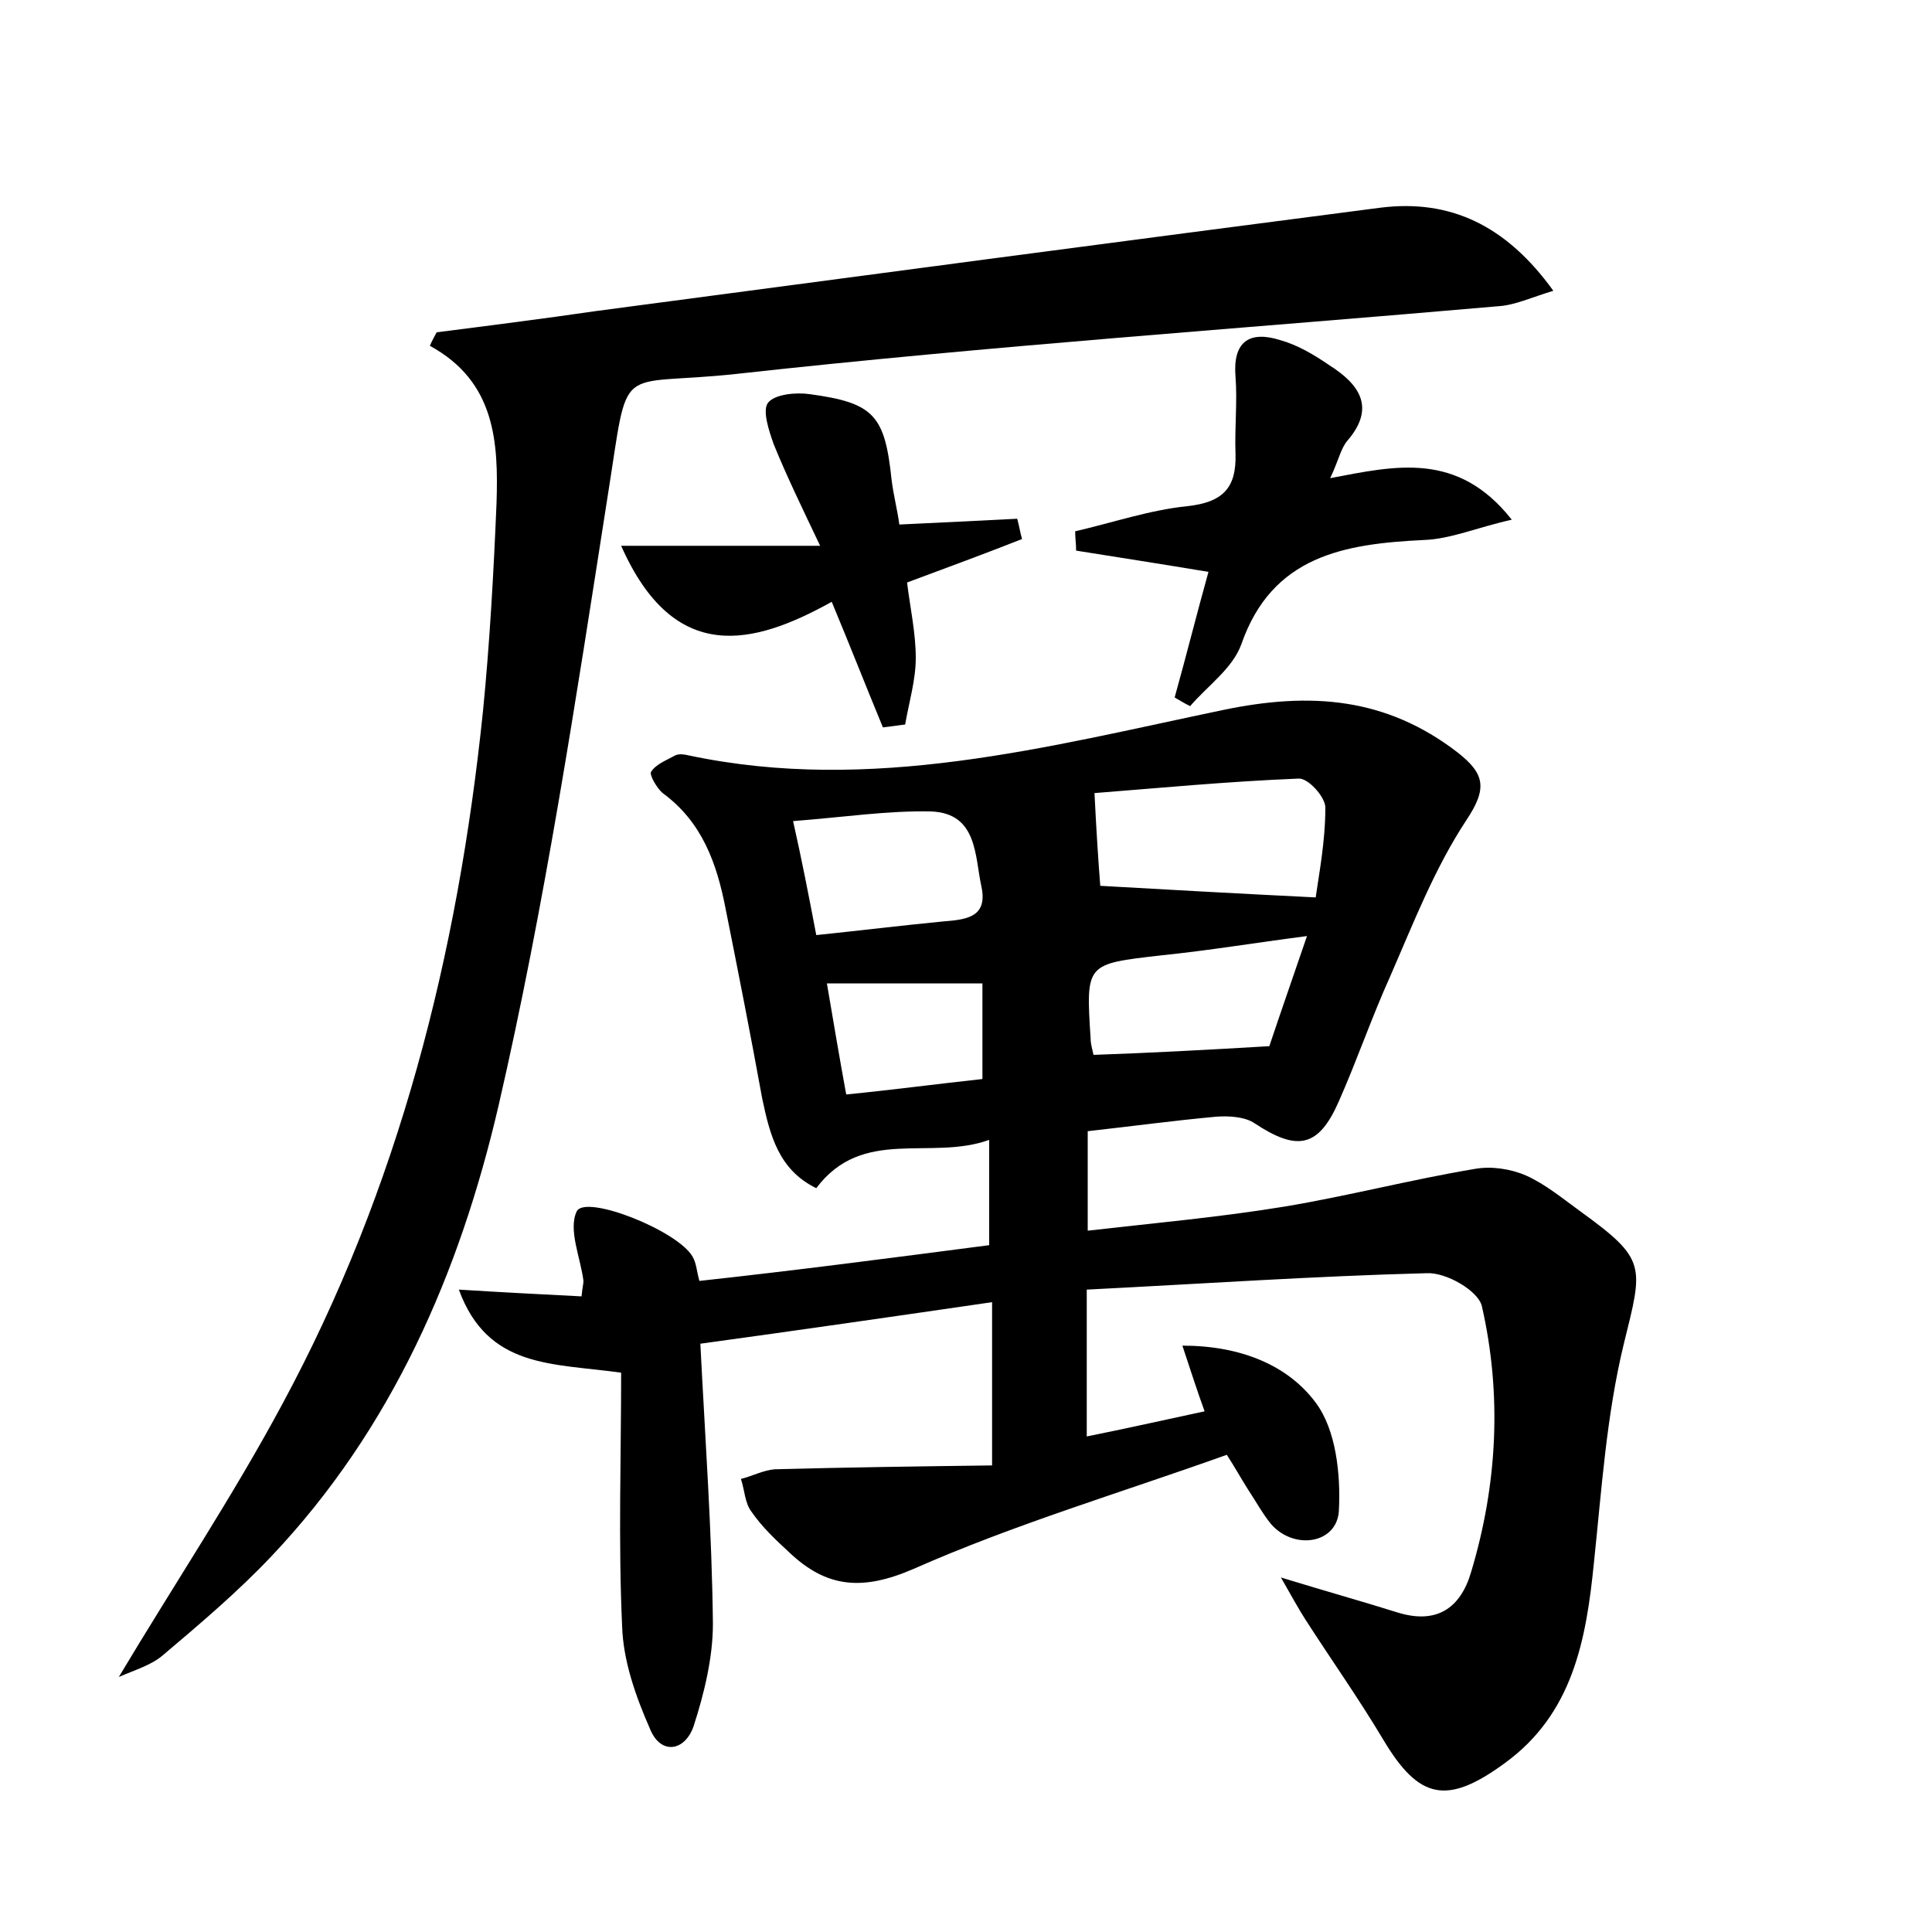 <?xml version="1.0" encoding="utf-8"?>
<!-- Generator: Adobe Illustrator 22.0.0, SVG Export Plug-In . SVG Version: 6.00 Build 0)  -->
<svg version="1.1" id="图层_1" xmlns="http://www.w3.org/2000/svg" xmlns:xlink="http://www.w3.org/1999/xlink" x="0px" y="0px"
	 viewBox="0 0 200 200" style="enable-background:new 0 0 200 200;" xml:space="preserve">
<style type="text/css">
	.st1{fill:#010000;}
	.st4{fill:#fbfafc;}
</style>
<g>
	
	<path d="M102.4,128.9c0-3.8,0-6.9,0-10.9c-6.1,2.2-13.1-1.4-17.9,5c-3.9-1.9-4.8-5.5-5.6-9.3c-1.2-6.6-2.5-13.2-3.8-19.7
		c-0.9-4.6-2.4-8.9-6.5-11.9c-0.6-0.5-1.4-1.9-1.2-2.2c0.5-0.8,1.6-1.2,2.5-1.7c0.4-0.2,1-0.1,1.4,0c18.9,4,37.1-0.9,55.3-4.7
		c9.1-1.9,16.9-1.3,24.3,4.4c2.8,2.2,3.1,3.7,0.9,7c-3.3,5-5.5,10.7-7.9,16.2c-1.9,4.2-3.4,8.6-5.3,12.9c-2.1,4.8-4.3,5.2-8.7,2.3
		c-1-0.7-2.7-0.8-4-0.7c-4.4,0.4-8.8,1-13.3,1.5c0,3.5,0,6.5,0,10.3c7-0.8,13.7-1.4,20.4-2.5c6.6-1.1,13.1-2.8,19.7-3.9
		c1.7-0.3,3.7,0,5.3,0.7c2,0.9,3.8,2.4,5.6,3.7c6.9,5,6.5,5.6,4.5,13.7c-1.8,7.4-2.3,15.1-3.1,22.7c-0.8,8-2.2,15.6-9.2,20.7
		c-6,4.4-8.9,3.8-12.6-2.4c-2.5-4.2-5.4-8.3-8.1-12.5c-0.7-1.1-1.3-2.2-2.5-4.3c4.9,1.5,8.5,2.5,12,3.6c4.1,1.3,6.6-0.4,7.7-4.2
		c2.7-9,3.2-18.3,1.1-27.5c-0.4-1.6-3.7-3.5-5.7-3.4c-11.6,0.3-23.3,1.1-35.2,1.7c0,5.2,0,9.9,0,15.2c4-0.8,8-1.7,12.2-2.6
		c-0.8-2.2-1.4-4.1-2.3-6.8c6,0,10.9,2,13.8,5.9c2.1,2.8,2.6,7.4,2.4,11.2c-0.2,3.4-4.6,4.1-7,1.4c-0.9-1.1-1.6-2.4-2.4-3.6
		c-0.7-1.1-1.3-2.2-2.2-3.6c-10.9,3.9-22,7.2-32.4,11.8c-5.3,2.3-9,2-12.9-1.7c-1.4-1.3-2.8-2.6-3.9-4.2c-0.7-0.9-0.7-2.2-1.1-3.4
		c1.2-0.3,2.3-0.9,3.5-1c7.4-0.2,14.8-0.3,22.5-0.4c0-6.2,0-11.2,0-16.9c-10.3,1.5-20,2.9-30.2,4.3c0.5,9.9,1.2,19.5,1.3,29
		c0,3.5-0.9,7.2-2,10.6c-0.9,2.6-3.4,3-4.5,0.3c-1.5-3.4-2.8-7.1-2.9-10.7c-0.4-8.7-0.1-17.5-0.1-26.2c-7.1-1-13.8-0.4-16.8-8.6
		c4.8,0.3,8.8,0.5,12.7,0.7c0.1-1,0.2-1.3,0.2-1.6c-0.3-2.4-1.6-5.3-0.7-7.2c0.9-1.8,10.5,2,12,4.7c0.4,0.7,0.4,1.4,0.7,2.5
		C82.5,131.5,92.4,130.2,102.4,128.9z M136.2,92.9c0.3-2.2,1-5.7,1-9.3c0-1.1-1.8-3.1-2.8-3c-7.4,0.3-14.7,1-21.1,1.5
		c0.2,4,0.4,7.1,0.6,9.6C120.9,92.1,128.1,92.5,136.2,92.9z M131.4,108.3c1.1-3.3,2.5-7.3,3.9-11.4c-5.4,0.7-10.2,1.5-15.1,2
		c-7.8,0.9-7.8,0.8-7.3,8.6c0,0.6,0.2,1.2,0.3,1.7C119,109,124.6,108.7,131.4,108.3z M84.5,96.8c4.8-0.5,8.9-1,13-1.4
		c2.3-0.2,4.8-0.3,4.1-3.6c-0.7-3.2-0.4-7.6-5.2-7.8c-4.5-0.1-9.1,0.6-14.3,1C83,89,83.7,92.6,84.5,96.8z M101.7,101.8
		c-5.6,0-10.7,0-16.1,0c0.7,4.1,1.3,7.7,2,11.5c5-0.5,9.5-1.1,14.1-1.6C101.7,108.1,101.7,104.9,101.7,101.8z"/>
	<path d="M45.2,34.4c5.5-0.7,11-1.4,16.5-2.2c27.1-3.6,54.2-7.2,81.2-10.7c7.2-0.9,13,1.8,17.9,8.6c-2.3,0.7-4,1.5-5.7,1.6
		c-26.3,2.3-52.6,4.1-78.8,7C63.5,40.1,65.2,37,62.9,51.4c-3.3,21.1-6.5,42.3-11.3,63.1c-4,17.2-11,33.4-23.5,46.6
		c-3.5,3.7-7.4,7-11.3,10.3c-1.2,1-2.9,1.5-4.5,2.2c5.8-9.7,11.8-18.7,16.9-28.2C41.3,123,47.4,98.8,50,73.6
		c0.7-7.1,1.1-14.3,1.4-21.5c0.2-6.3-0.1-12.6-6.9-16.3C44.7,35.3,45,34.8,45.2,34.4z"/>
	<path d="M121.6,72.2c1.2-4.3,2.3-8.7,3.5-13c-4.8-0.8-9.3-1.5-13.7-2.2c0-0.7-0.1-1.3-0.1-2c3.9-0.9,7.7-2.2,11.6-2.6
		c3.7-0.4,5.1-1.9,5-5.4c-0.1-2.7,0.2-5.4,0-8c-0.3-3.6,1.4-4.8,4.6-3.8c1.8,0.5,3.5,1.5,5.1,2.6c3,1.9,4.9,4.3,1.9,7.8
		c-0.7,0.8-0.9,2-1.8,3.9c6.8-1.3,13.2-2.8,18.8,4.3c-3.6,0.8-6.3,2-9.1,2.1c-8.2,0.4-15.7,1.6-18.9,10.8c-0.9,2.5-3.5,4.3-5.3,6.4
		C122.6,72.8,122.1,72.5,121.6,72.2z"/>
	<path d="M64.3,56.5c6.9,0,13.2,0,20.6,0c-2-4.2-3.5-7.3-4.8-10.5c-0.5-1.4-1.2-3.5-0.6-4.3c0.7-0.9,2.9-1.1,4.3-0.9
		c6.7,0.9,7.8,2.2,8.5,8.9c0.2,1.6,0.6,3.1,0.8,4.6c4.3-0.2,8.2-0.4,12.2-0.6c0.2,0.7,0.3,1.4,0.5,2.1c-3.8,1.5-7.6,2.9-11.9,4.5
		c0.3,2.5,0.9,5.2,0.9,7.8c0,2.3-0.7,4.6-1.1,6.9c-0.8,0.1-1.5,0.2-2.3,0.3c-1.7-4.1-3.3-8.2-5.3-13C78,66.8,69.8,68.9,64.3,56.5z"
		/>
	
	
	
	
</g>
</svg>
